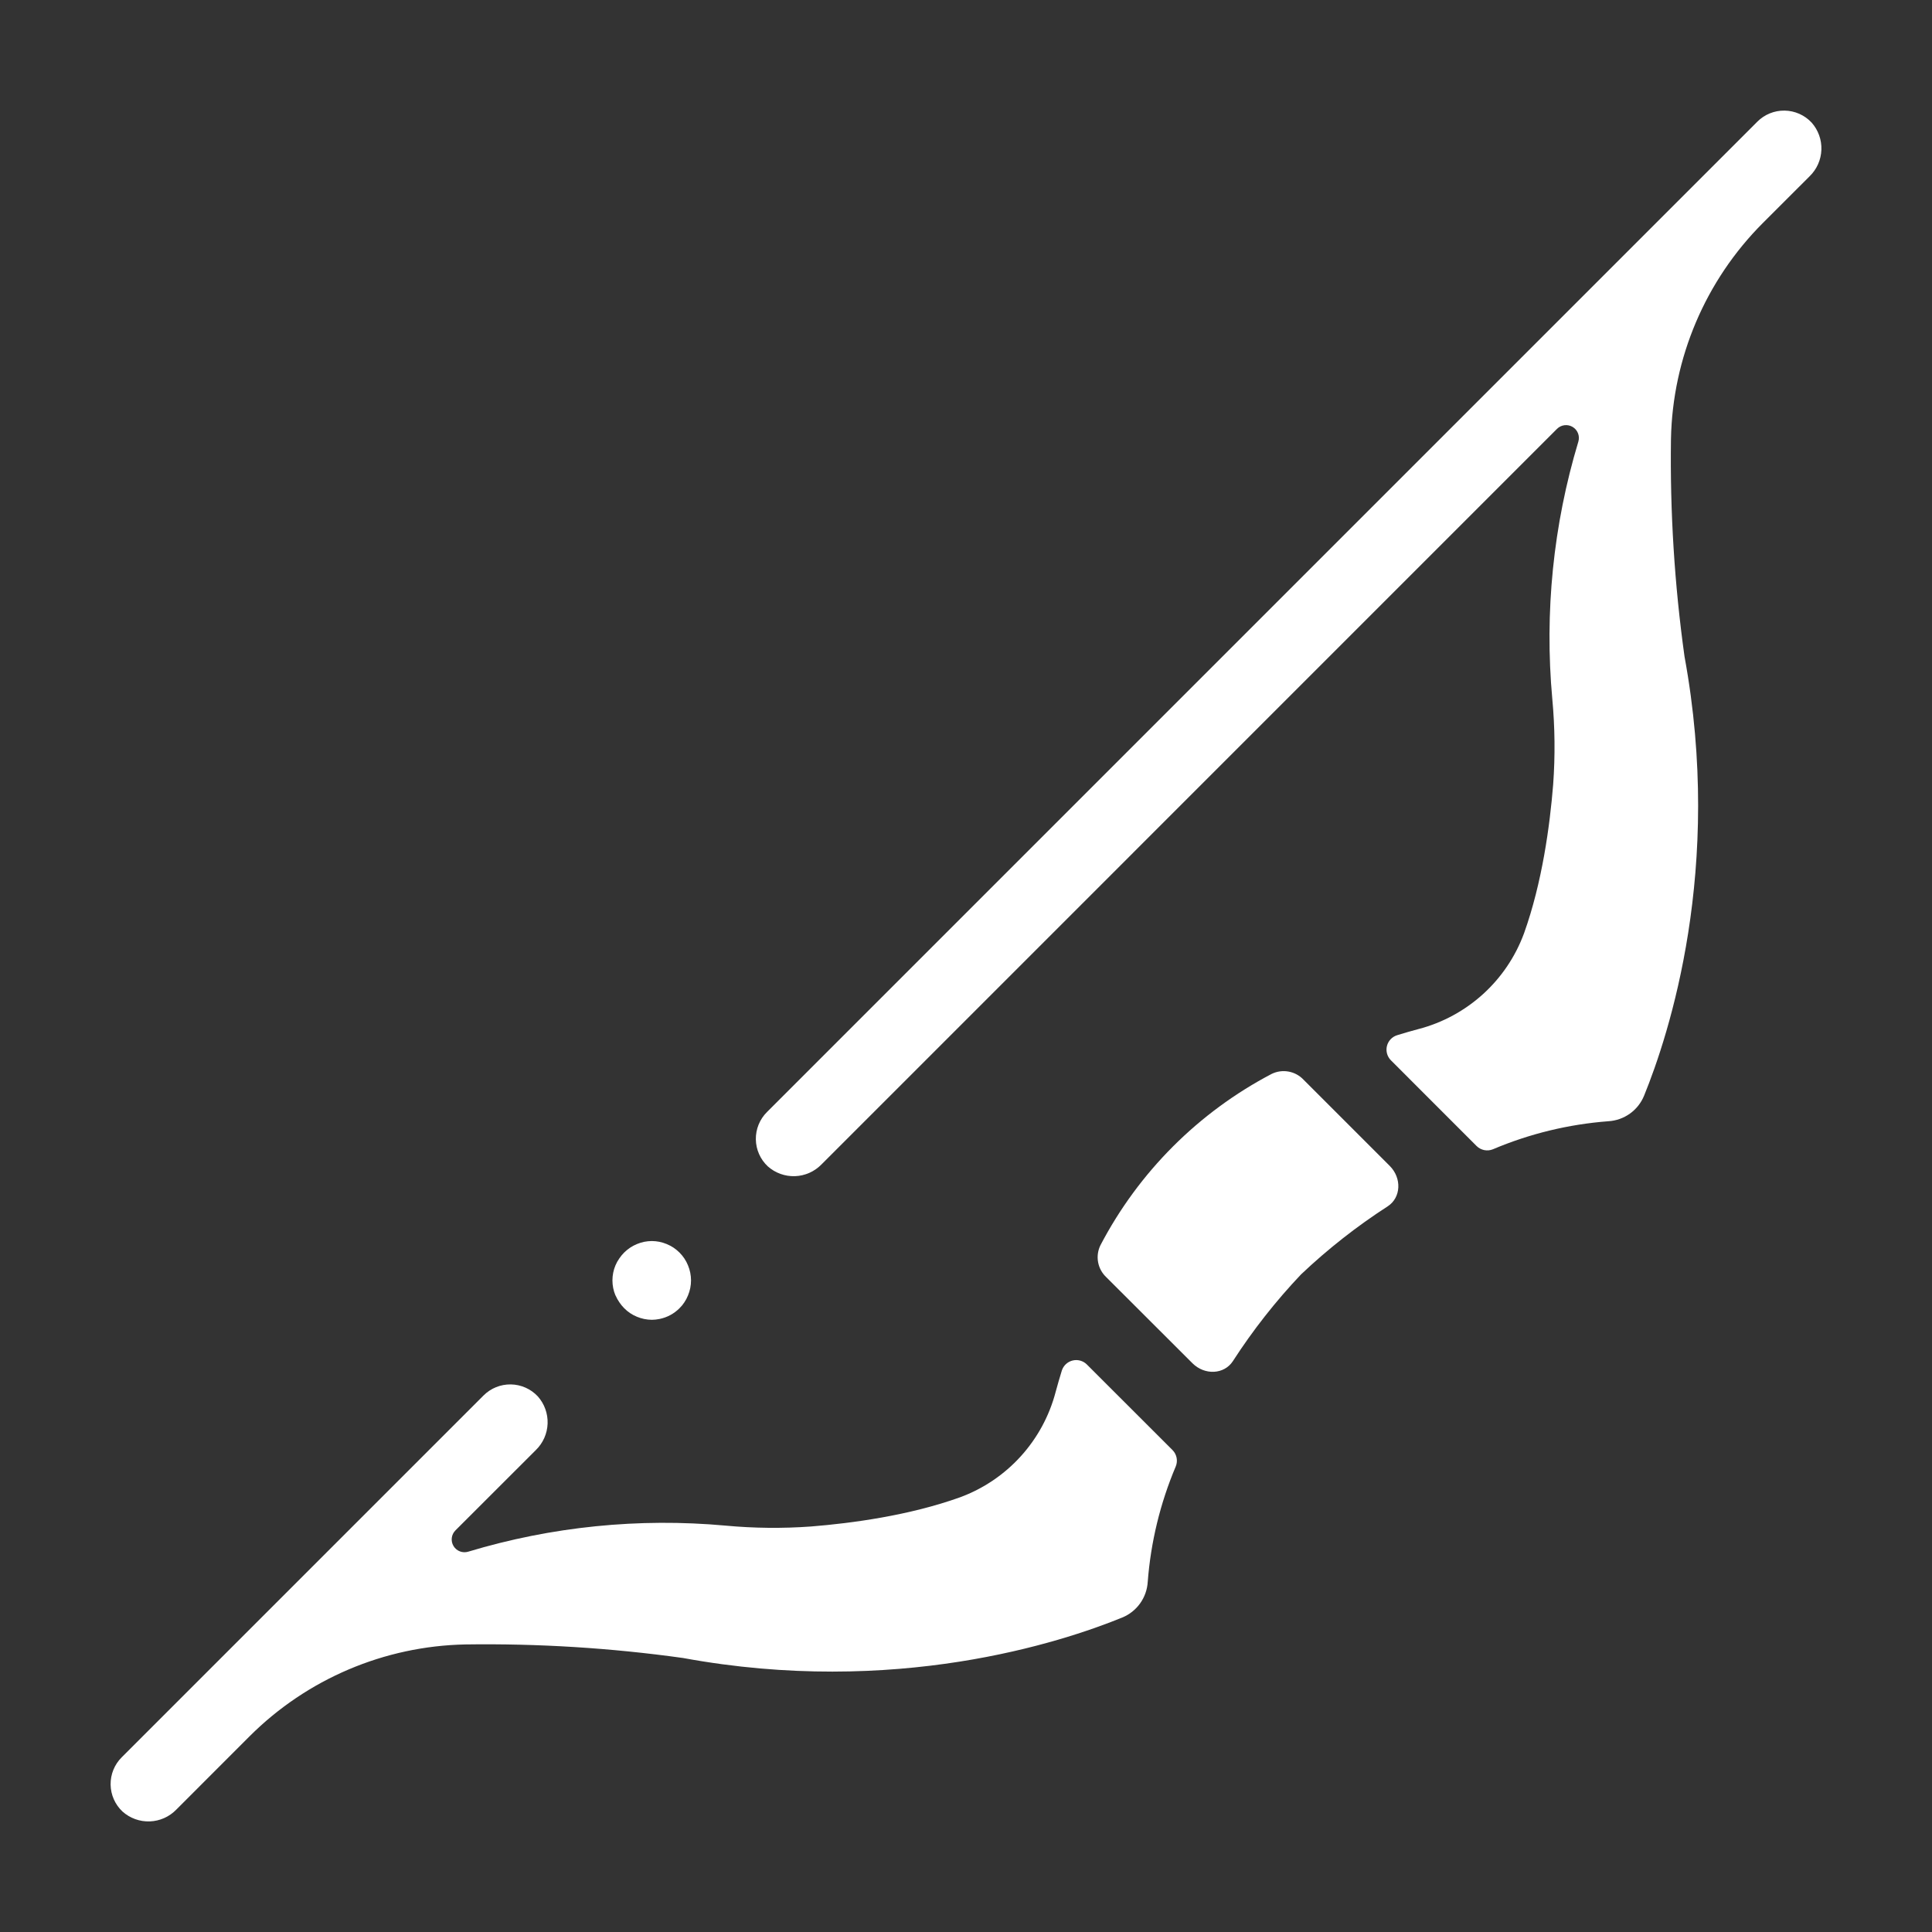 <?xml version="1.0" encoding="UTF-8"?>
<svg width="1200pt" height="1200pt" version="1.1" viewBox="0 0 1200 1200" xmlns="http://www.w3.org/2000/svg">
 <rect x="0" y="0" width="1200" height="1200" fill="#333333" stroke="none"/>
 <g fill="#fff">
  <path d="m1091.5 75.586-615.14 615.14c-4.5 4.484-6.988 10.605-6.891 16.961 0.098 6.356 2.769 12.395 7.406 16.742 4.644 4.141 10.711 6.328 16.926 6.106 6.219-0.223 12.113-2.84 16.449-7.301l456.84-456.87c2.59-2.574 6.598-3.059 9.727-1.176 3.129 1.883 4.578 5.652 3.516 9.145-15.59 51.742-21.078 106-16.172 159.82 1.645 17.656 1.824 35.422 0.539 53.109-2.039 25.406-6.82 60.938-18.094 92.414-10.805 29.391-35.32 51.621-65.625 59.508-4.125 1.102-8.531 2.344-13.172 3.797-3.148 0.965-5.562 3.512-6.356 6.711-0.789 3.195 0.152 6.574 2.488 8.898l53.203 53.227c2.688 2.66 6.707 3.445 10.195 1.992 22.781-9.648 46.98-15.523 71.648-17.391 4.812-0.285 9.449-1.922 13.371-4.727 3.922-2.801 6.973-6.656 8.801-11.117 15.422-37.805 49.336-141.19 25.125-272.81-6.242-44.75-9.055-89.914-8.414-135.09 0.98-50.41 21.434-98.488 57.07-134.16l29.062-29.039c4.461-4.336 7.078-10.23 7.301-16.449 0.223-6.215-1.965-12.281-6.106-16.926-4.348-4.637-10.387-7.309-16.742-7.406-6.356-0.098-12.477 2.391-16.961 6.891z"/>
  <path d="m109.48 1124 45.516-45.539c35.641-35.609 83.668-56.059 134.04-57.07 45.211-0.648 90.406 2.164 135.19 8.414 131.62 24.211 235.03-9.703 272.81-25.125 4.461-1.828 8.316-4.879 11.117-8.801 2.805-3.922 4.441-8.559 4.727-13.371 1.879-24.668 7.754-48.863 17.391-71.648 1.453-3.488 0.668-7.508-1.992-10.195l-53.273-53.227c-2.316-2.266-5.641-3.176-8.789-2.402-3.148 0.773-5.676 3.117-6.68 6.199-1.453 4.688-2.695 9.047-3.82 13.172-7.887 30.305-30.117 54.82-59.508 65.625-31.477 11.273-67.008 16.055-92.414 18.094-17.688 1.285-35.453 1.105-53.109-0.539-53.816-4.906-108.08 0.582-159.82 16.172-3.5 1.094-7.293-0.352-9.18-3.496-1.887-3.144-1.375-7.172 1.234-9.746l49.898-49.852c4.469-4.332 7.086-10.227 7.309-16.445 0.223-6.223-1.969-12.289-6.113-16.93-4.348-4.637-10.387-7.309-16.742-7.406-6.356-0.098-12.477 2.391-16.961 6.891l-224.72 224.72c-4.5 4.484-6.988 10.605-6.891 16.961 0.098 6.356 2.769 12.395 7.406 16.742 4.644 4.141 10.711 6.328 16.926 6.106 6.219-0.223 12.113-2.84 16.449-7.301z"/>
  <path d="m861.96 749.25c8.25-5.391 8.836-17.484 1.219-25.102l-53.508-53.508c-2.484-2.641-5.75-4.418-9.32-5.066-3.566-0.652-7.25-0.141-10.508 1.457-45.453 23.816-82.551 60.938-106.34 106.41-1.598 3.258-2.109 6.941-1.457 10.508 0.648 3.57 2.426 6.836 5.066 9.32l53.508 53.438c7.617 7.617 19.711 7.031 25.125-1.242 12.418-19.242 26.594-37.289 42.352-53.906 16.605-15.738 34.637-29.898 53.859-42.305z"/>
  <path d="m382.36 804.68c0.633 1.484 1.418 2.898 2.344 4.219 0.895 1.332 1.914 2.57 3.047 3.703 1.113 1.129 2.34 2.141 3.656 3.023 1.316 0.887 2.723 1.637 4.195 2.227 1.477 0.613 3.004 1.086 4.57 1.406 1.543 0.309 3.113 0.473 4.688 0.492 1.574-0.016 3.144-0.18 4.688-0.492 4.738-0.934 9.086-3.258 12.492-6.68 1.148-1.121 2.168-2.363 3.047-3.703 0.883-1.328 1.629-2.742 2.227-4.219 2.527-5.996 2.527-12.754 0-18.75-0.598-1.477-1.344-2.891-2.227-4.219-1.793-2.668-4.082-4.957-6.75-6.75-2.676-1.75-5.656-2.981-8.789-3.633-1.543-0.305-3.113-0.461-4.688-0.469-1.574 0.012-3.144 0.168-4.688 0.469-1.566 0.32-3.094 0.793-4.57 1.406-2.965 1.219-5.656 3.012-7.922 5.273-1.133 1.133-2.152 2.371-3.047 3.703-0.926 1.32-1.711 2.734-2.344 4.219-2.527 5.996-2.527 12.754 0 18.75z"/>
 </g>
</svg>
